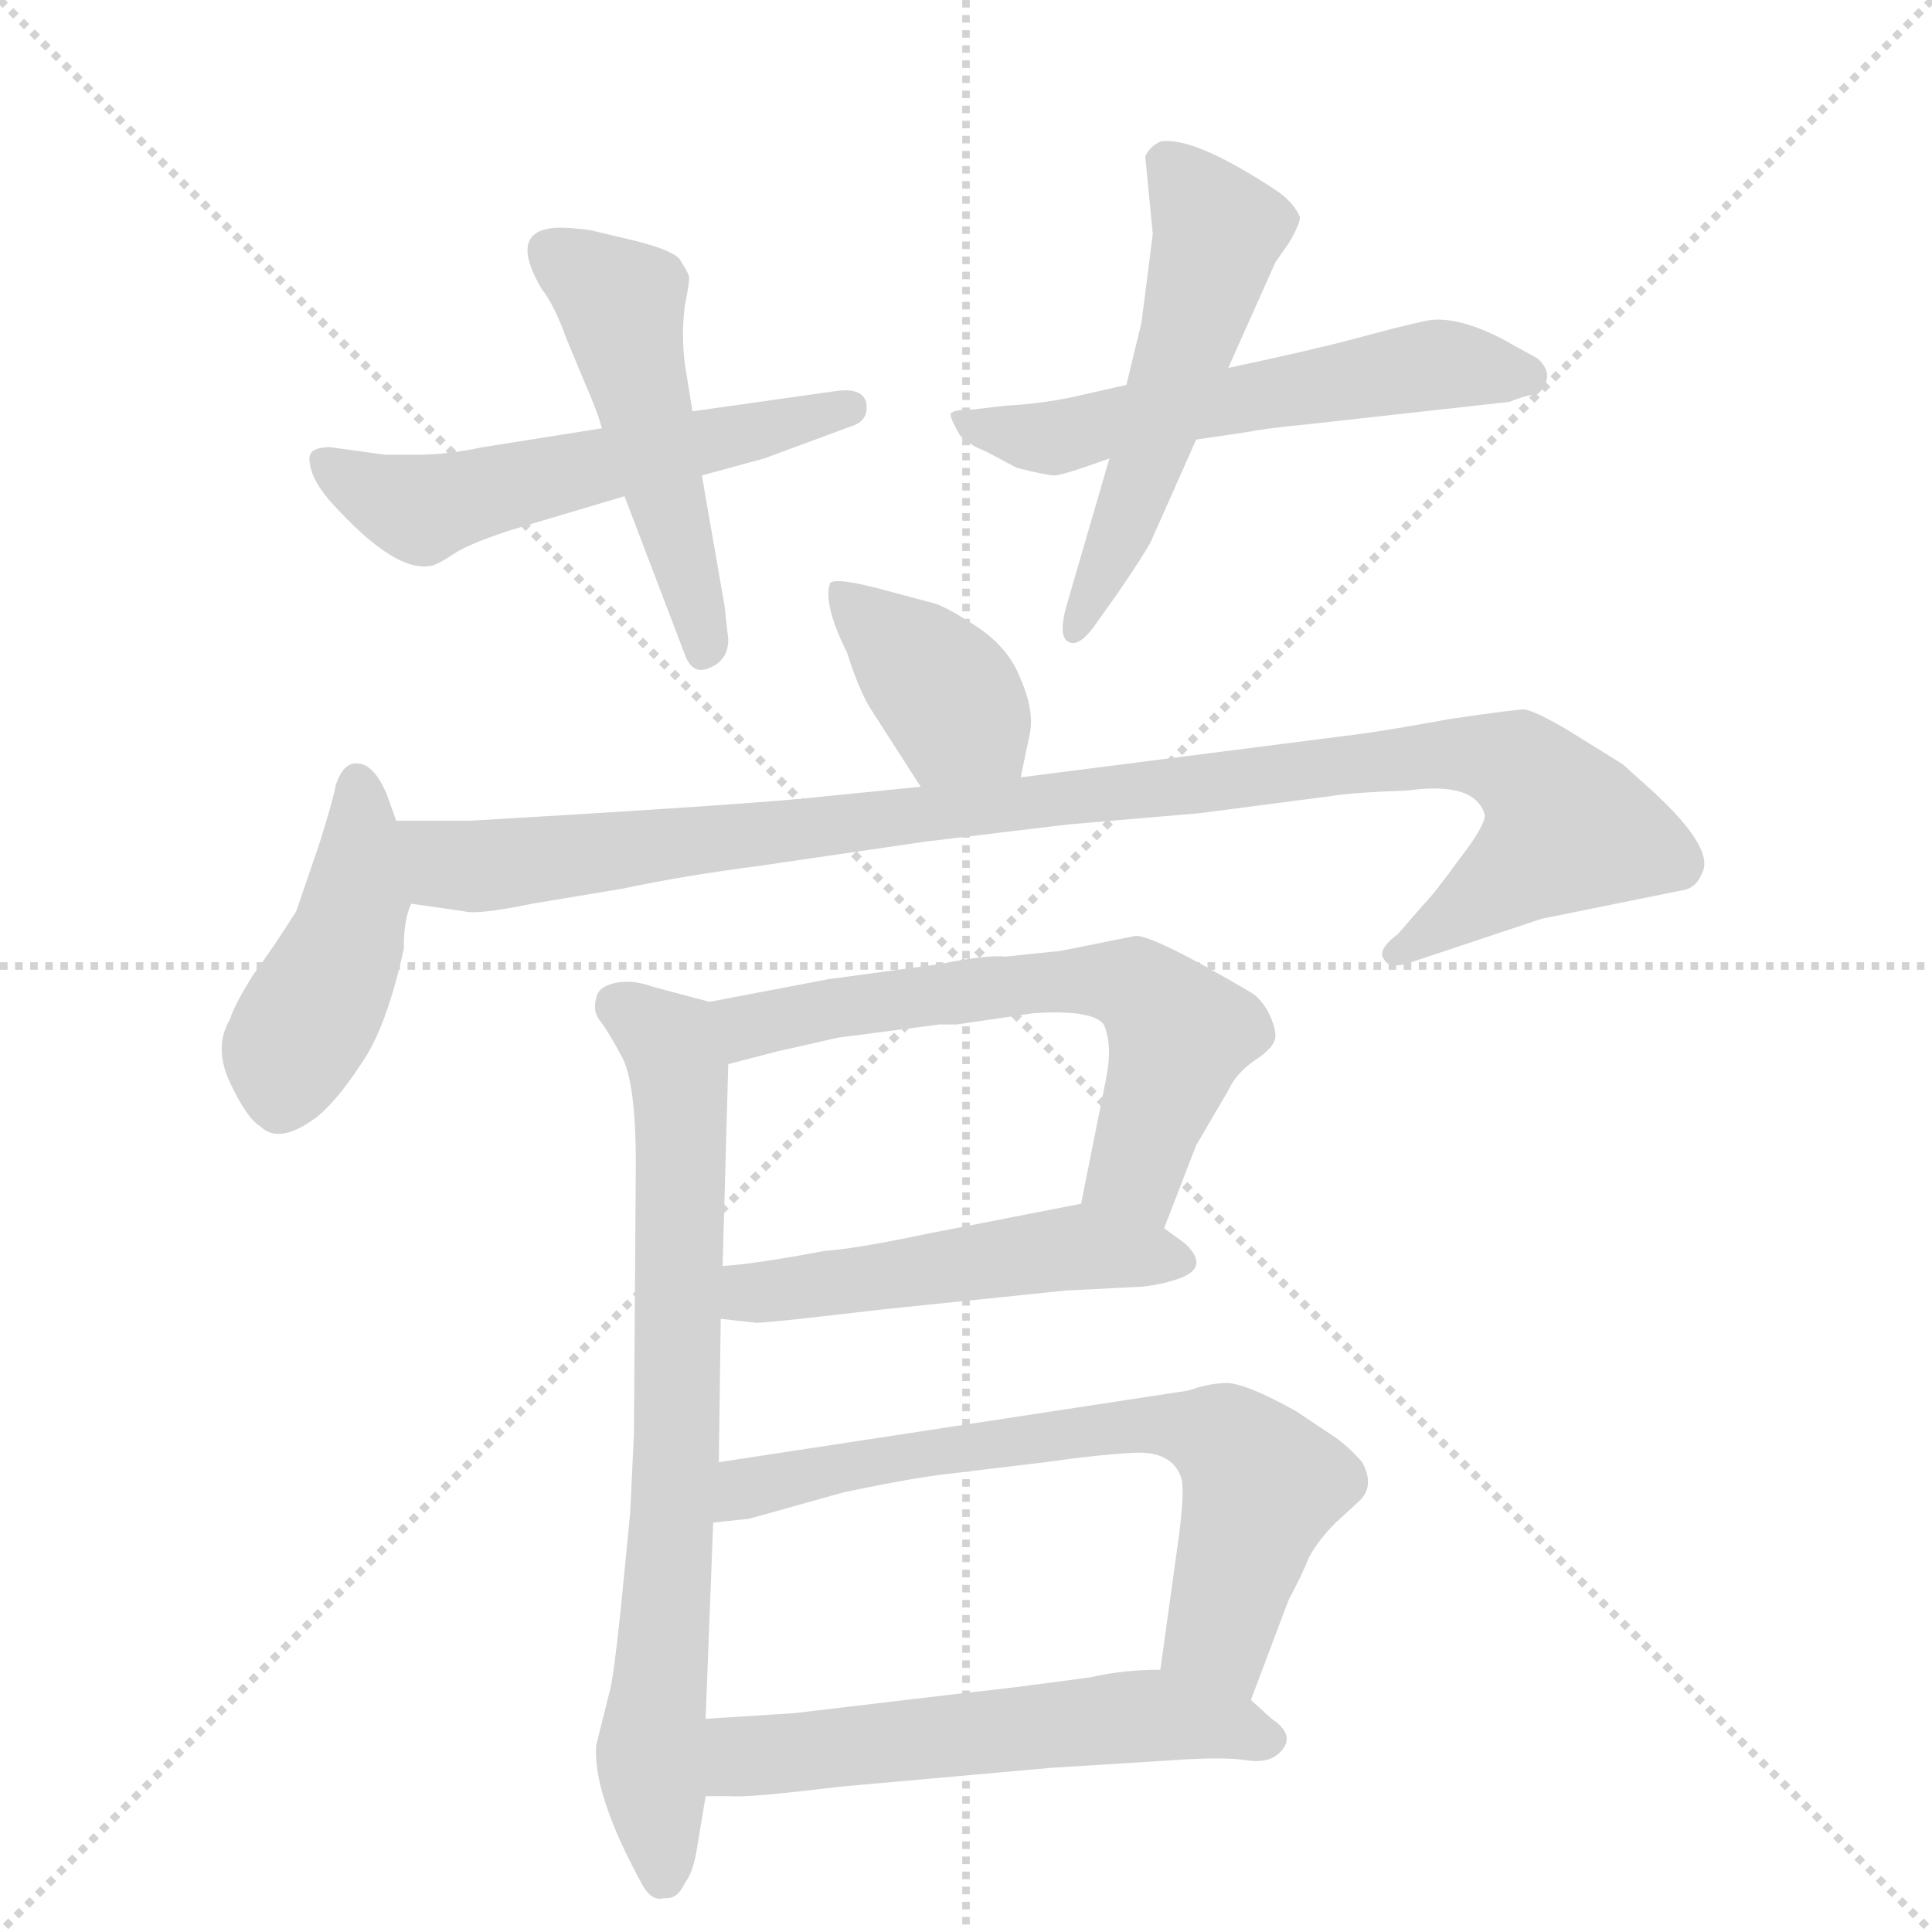 <svg version="1.1" viewBox="0 0 1024 1024" xmlns="http://www.w3.org/2000/svg">
  <g stroke="lightgray" stroke-dasharray="1,1" stroke-width="1" transform="scale(4, 4)">
    <line x1="0" y1="0" x2="256" y2="256"></line>
    <line x1="256" y1="0" x2="0" y2="256"></line>
    <line x1="128" y1="0" x2="128" y2="256"></line>
    <line x1="0" y1="128" x2="256" y2="128"></line>
  </g>
  <g transform="scale(1, -1) translate(0, -855)">
    <style type="text/css">
      
        @keyframes keyframes0 {
          from {
            stroke: blue;
            stroke-dashoffset: 544;
            stroke-width: 128;
          }
          64% {
            animation-timing-function: step-end;
            stroke: blue;
            stroke-dashoffset: 0;
            stroke-width: 128;
          }
          to {
            stroke: black;
            stroke-width: 1024;
          }
        }
        #make-me-a-hanzi-animation-0 {
          animation: keyframes0 0.693s both;
          animation-delay: 0s;
          animation-timing-function: linear;
        }
      
        @keyframes keyframes1 {
          from {
            stroke: blue;
            stroke-dashoffset: 491;
            stroke-width: 128;
          }
          62% {
            animation-timing-function: step-end;
            stroke: blue;
            stroke-dashoffset: 0;
            stroke-width: 128;
          }
          to {
            stroke: black;
            stroke-width: 1024;
          }
        }
        #make-me-a-hanzi-animation-1 {
          animation: keyframes1 0.65s both;
          animation-delay: 0.693s;
          animation-timing-function: linear;
        }
      
        @keyframes keyframes2 {
          from {
            stroke: blue;
            stroke-dashoffset: 558;
            stroke-width: 128;
          }
          64% {
            animation-timing-function: step-end;
            stroke: blue;
            stroke-dashoffset: 0;
            stroke-width: 128;
          }
          to {
            stroke: black;
            stroke-width: 1024;
          }
        }
        #make-me-a-hanzi-animation-2 {
          animation: keyframes2 0.704s both;
          animation-delay: 1.342s;
          animation-timing-function: linear;
        }
      
        @keyframes keyframes3 {
          from {
            stroke: blue;
            stroke-dashoffset: 527;
            stroke-width: 128;
          }
          63% {
            animation-timing-function: step-end;
            stroke: blue;
            stroke-dashoffset: 0;
            stroke-width: 128;
          }
          to {
            stroke: black;
            stroke-width: 1024;
          }
        }
        #make-me-a-hanzi-animation-3 {
          animation: keyframes3 0.679s both;
          animation-delay: 2.046s;
          animation-timing-function: linear;
        }
      
        @keyframes keyframes4 {
          from {
            stroke: blue;
            stroke-dashoffset: 383;
            stroke-width: 128;
          }
          55% {
            animation-timing-function: step-end;
            stroke: blue;
            stroke-dashoffset: 0;
            stroke-width: 128;
          }
          to {
            stroke: black;
            stroke-width: 1024;
          }
        }
        #make-me-a-hanzi-animation-4 {
          animation: keyframes4 0.562s both;
          animation-delay: 2.725s;
          animation-timing-function: linear;
        }
      
        @keyframes keyframes5 {
          from {
            stroke: blue;
            stroke-dashoffset: 428;
            stroke-width: 128;
          }
          58% {
            animation-timing-function: step-end;
            stroke: blue;
            stroke-dashoffset: 0;
            stroke-width: 128;
          }
          to {
            stroke: black;
            stroke-width: 1024;
          }
        }
        #make-me-a-hanzi-animation-5 {
          animation: keyframes5 0.598s both;
          animation-delay: 3.287s;
          animation-timing-function: linear;
        }
      
        @keyframes keyframes6 {
          from {
            stroke: blue;
            stroke-dashoffset: 1007;
            stroke-width: 128;
          }
          77% {
            animation-timing-function: step-end;
            stroke: blue;
            stroke-dashoffset: 0;
            stroke-width: 128;
          }
          to {
            stroke: black;
            stroke-width: 1024;
          }
        }
        #make-me-a-hanzi-animation-6 {
          animation: keyframes6 1.069s both;
          animation-delay: 3.885s;
          animation-timing-function: linear;
        }
      
        @keyframes keyframes7 {
          from {
            stroke: blue;
            stroke-dashoffset: 732;
            stroke-width: 128;
          }
          70% {
            animation-timing-function: step-end;
            stroke: blue;
            stroke-dashoffset: 0;
            stroke-width: 128;
          }
          to {
            stroke: black;
            stroke-width: 1024;
          }
        }
        #make-me-a-hanzi-animation-7 {
          animation: keyframes7 0.846s both;
          animation-delay: 4.955s;
          animation-timing-function: linear;
        }
      
        @keyframes keyframes8 {
          from {
            stroke: blue;
            stroke-dashoffset: 613;
            stroke-width: 128;
          }
          67% {
            animation-timing-function: step-end;
            stroke: blue;
            stroke-dashoffset: 0;
            stroke-width: 128;
          }
          to {
            stroke: black;
            stroke-width: 1024;
          }
        }
        #make-me-a-hanzi-animation-8 {
          animation: keyframes8 0.749s both;
          animation-delay: 5.8s;
          animation-timing-function: linear;
        }
      
        @keyframes keyframes9 {
          from {
            stroke: blue;
            stroke-dashoffset: 497;
            stroke-width: 128;
          }
          62% {
            animation-timing-function: step-end;
            stroke: blue;
            stroke-dashoffset: 0;
            stroke-width: 128;
          }
          to {
            stroke: black;
            stroke-width: 1024;
          }
        }
        #make-me-a-hanzi-animation-9 {
          animation: keyframes9 0.654s both;
          animation-delay: 6.549s;
          animation-timing-function: linear;
        }
      
        @keyframes keyframes10 {
          from {
            stroke: blue;
            stroke-dashoffset: 674;
            stroke-width: 128;
          }
          69% {
            animation-timing-function: step-end;
            stroke: blue;
            stroke-dashoffset: 0;
            stroke-width: 128;
          }
          to {
            stroke: black;
            stroke-width: 1024;
          }
        }
        #make-me-a-hanzi-animation-10 {
          animation: keyframes10 0.799s both;
          animation-delay: 7.204s;
          animation-timing-function: linear;
        }
      
        @keyframes keyframes11 {
          from {
            stroke: blue;
            stroke-dashoffset: 554;
            stroke-width: 128;
          }
          64% {
            animation-timing-function: step-end;
            stroke: blue;
            stroke-dashoffset: 0;
            stroke-width: 128;
          }
          to {
            stroke: black;
            stroke-width: 1024;
          }
        }
        #make-me-a-hanzi-animation-11 {
          animation: keyframes11 0.701s both;
          animation-delay: 8.002s;
          animation-timing-function: linear;
        }
      
    </style>
    
      <path d="M 204 614 L 175 618 Q 164 618 164 612 Q 164 600 180 584 Q 210 552 228 555 Q 231 555 243 563 Q 256 570 284 578 L 331 592 L 372 603 L 405 612 L 451 629 Q 461 632 459 642 Q 457 649 445 648 L 367 637 L 319 628 L 256 618 Q 237 614 222 614 L 204 614 Z" fill="lightgray"></path>
    
      <path d="M 331 592 L 363 508 Q 367 497 376 501 Q 386 505 386 516 L 384 534 L 372 603 L 367 637 L 363 662 Q 361 678 363 693 Q 366 708 365 709 Q 365 710 360 718 Q 355 723 334 728 L 313 733 Q 298 735 292 734 Q 270 731 287 702 Q 294 693 300 676 L 310 652 Q 317 636 319 628 L 331 592 Z" fill="lightgray"></path>
    
      <path d="M 522 616 L 539 607 Q 555 603 559 603 Q 563 603 588 612 L 634 622 L 661 626 Q 671 628 692 630 L 800 642 Q 810 646 815 646 Q 825 656 815 665 L 795 676 Q 771 688 756 685 Q 742 682 720 676 Q 698 670 651 660 L 597 651 L 575 646 Q 554 641 533 640 L 516 638 Q 506 638 504 636 Q 503 634 509 624 Q 514 619 522 616 Z" fill="lightgray"></path>
    
      <path d="M 588 612 L 565 533 Q 561 518 566 515 Q 572 511 582 526 L 592 540 Q 607 562 610 568 L 634 622 L 651 660 L 676 716 L 683 726 Q 689 736 689 740 Q 686 747 678 753 Q 633 783 615 780 Q 609 777 607 772 L 611 731 L 605 684 L 597 651 L 588 612 Z" fill="lightgray"></path>
    
      <path d="M 541 443 L 546 467 Q 548 479 541 495 Q 535 511 519 522 Q 504 532 496 535 L 466 543 Q 443 549 440 546 Q 436 535 449 509 Q 455 490 461 480 L 488 438 C 504 413 535 414 541 443 Z" fill="lightgray"></path>
    
      <path d="M 210 420 L 205 434 Q 197 453 186 450 Q 181 448 178 439 Q 176 429 169 407 L 157 372 Q 145 353 134 338 Q 124 322 122 315 Q 113 300 122 281 Q 131 262 138 258 Q 148 248 168 263 Q 179 272 192 292 Q 205 311 214 352 Q 214 368 218 376 C 222 387 220 392 210 420 Z" fill="lightgray"></path>
    
      <path d="M 218 376 L 246 372 Q 253 370 282 376 L 330 384 Q 363 391 402 396 L 491 409 L 566 418 L 636 424 L 705 433 Q 717 435 746 436 Q 782 441 787 423 Q 787 417 773 399 Q 760 381 754 375 L 741 360 Q 729 351 734 346 Q 736 342 745 344 L 817 368 L 891 383 Q 899 384 902 392 Q 910 406 870 441 L 860 450 L 831 468 Q 814 478 808 479 Q 803 479 769 474 Q 736 468 721 466 L 541 443 L 488 438 L 438 433 Q 404 429 249 420 L 210 420 C 180 420 188 380 218 376 Z" fill="lightgray"></path>
    
      <path d="M 336 95 L 334 53 L 329 2 Q 325 -36 323 -42 L 316 -70 Q 314 -96 341 -145 Q 346 -153 352 -151 Q 359 -152 363 -143 Q 367 -138 369 -127 L 374 -97 L 374 -56 L 378 48 L 381 80 L 382 156 L 383 184 L 386 291 C 387 321 387 321 376 324 L 346 332 Q 335 336 326 334 Q 317 332 316 326 Q 314 319 318 314 Q 322 309 329 296 Q 337 283 337 238 L 336 95 Z" fill="lightgray"></path>
    
      <path d="M 617 204 L 634 248 L 651 277 Q 655 286 665 293 Q 676 300 676 306 Q 676 311 672 319 Q 668 326 663 329 Q 612 359 602 359 L 562 351 L 533 348 Q 523 349 498 344 L 439 336 L 376 324 C 347 318 357 283 386 291 L 413 298 Q 418 299 444 305 L 498 312 L 507 312 L 548 318 Q 579 320 585 312 Q 590 301 586 282 L 573 217 C 567 188 606 176 617 204 Z" fill="lightgray"></path>
    
      <path d="M 382 156 L 400 154 Q 400 153 468 161 L 565 171 L 605 173 Q 615 174 624 177 Q 642 183 628 196 L 617 204 C 594 221 594 221 573 217 L 491 201 Q 453 193 437 192 Q 400 185 383 184 C 353 181 352 159 382 156 Z" fill="lightgray"></path>
    
      <path d="M 663 -46 L 683 7 Q 690 20 694 30 Q 699 39 708 48 L 720 59 Q 729 67 722 80 Q 715 88 708 93 L 687 107 Q 662 121 651 122 Q 641 122 630 118 L 381 80 C 351 75 348 45 378 48 L 397 50 L 447 64 Q 485 72 504 74 L 554 80 Q 582 84 601 85 Q 621 86 626 72 Q 628 66 625 42 L 615 -30 C 611 -60 652 -74 663 -46 Z" fill="lightgray"></path>
    
      <path d="M 374 -97 L 387 -97 Q 396 -98 445 -92 L 557 -82 L 621 -78 Q 648 -76 661 -78 Q 674 -80 680 -72 Q 686 -64 674 -56 L 663 -46 C 645 -29 645 -29 615 -30 Q 595 -30 578 -34 Q 534 -40 514 -42 L 421 -53 L 374 -56 C 344 -58 344 -97 374 -97 Z" fill="lightgray"></path>
    
    
      <clipPath id="make-me-a-hanzi-clip-0">
        <path d="M 204 614 L 175 618 Q 164 618 164 612 Q 164 600 180 584 Q 210 552 228 555 Q 231 555 243 563 Q 256 570 284 578 L 331 592 L 372 603 L 405 612 L 451 629 Q 461 632 459 642 Q 457 649 445 648 L 367 637 L 319 628 L 256 618 Q 237 614 222 614 L 204 614 Z"></path>
      </clipPath>
      <path clip-path="url(#make-me-a-hanzi-clip-0)" d="M 173 609 L 224 585 L 449 639" fill="none" id="make-me-a-hanzi-animation-0" stroke-dasharray="416 832" stroke-linecap="round"></path>
    
      <clipPath id="make-me-a-hanzi-clip-1">
        <path d="M 331 592 L 363 508 Q 367 497 376 501 Q 386 505 386 516 L 384 534 L 372 603 L 367 637 L 363 662 Q 361 678 363 693 Q 366 708 365 709 Q 365 710 360 718 Q 355 723 334 728 L 313 733 Q 298 735 292 734 Q 270 731 287 702 Q 294 693 300 676 L 310 652 Q 317 636 319 628 L 331 592 Z"></path>
      </clipPath>
      <path clip-path="url(#make-me-a-hanzi-clip-1)" d="M 291 722 L 329 694 L 374 512" fill="none" id="make-me-a-hanzi-animation-1" stroke-dasharray="363 726" stroke-linecap="round"></path>
    
      <clipPath id="make-me-a-hanzi-clip-2">
        <path d="M 522 616 L 539 607 Q 555 603 559 603 Q 563 603 588 612 L 634 622 L 661 626 Q 671 628 692 630 L 800 642 Q 810 646 815 646 Q 825 656 815 665 L 795 676 Q 771 688 756 685 Q 742 682 720 676 Q 698 670 651 660 L 597 651 L 575 646 Q 554 641 533 640 L 516 638 Q 506 638 504 636 Q 503 634 509 624 Q 514 619 522 616 Z"></path>
      </clipPath>
      <path clip-path="url(#make-me-a-hanzi-clip-2)" d="M 511 632 L 549 623 L 762 662 L 808 656" fill="none" id="make-me-a-hanzi-animation-2" stroke-dasharray="430 860" stroke-linecap="round"></path>
    
      <clipPath id="make-me-a-hanzi-clip-3">
        <path d="M 588 612 L 565 533 Q 561 518 566 515 Q 572 511 582 526 L 592 540 Q 607 562 610 568 L 634 622 L 651 660 L 676 716 L 683 726 Q 689 736 689 740 Q 686 747 678 753 Q 633 783 615 780 Q 609 777 607 772 L 611 731 L 605 684 L 597 651 L 588 612 Z"></path>
      </clipPath>
      <path clip-path="url(#make-me-a-hanzi-clip-3)" d="M 619 768 L 646 733 L 598 581 L 569 520" fill="none" id="make-me-a-hanzi-animation-3" stroke-dasharray="399 798" stroke-linecap="round"></path>
    
      <clipPath id="make-me-a-hanzi-clip-4">
        <path d="M 541 443 L 546 467 Q 548 479 541 495 Q 535 511 519 522 Q 504 532 496 535 L 466 543 Q 443 549 440 546 Q 436 535 449 509 Q 455 490 461 480 L 488 438 C 504 413 535 414 541 443 Z"></path>
      </clipPath>
      <path clip-path="url(#make-me-a-hanzi-clip-4)" d="M 444 541 L 534 451" fill="none" id="make-me-a-hanzi-animation-4" stroke-dasharray="255 510" stroke-linecap="round"></path>
    
      <clipPath id="make-me-a-hanzi-clip-5">
        <path d="M 210 420 L 205 434 Q 197 453 186 450 Q 181 448 178 439 Q 176 429 169 407 L 157 372 Q 145 353 134 338 Q 124 322 122 315 Q 113 300 122 281 Q 131 262 138 258 Q 148 248 168 263 Q 179 272 192 292 Q 205 311 214 352 Q 214 368 218 376 C 222 387 220 392 210 420 Z"></path>
      </clipPath>
      <path clip-path="url(#make-me-a-hanzi-clip-5)" d="M 189 440 L 185 361 L 153 297 L 150 276" fill="none" id="make-me-a-hanzi-animation-5" stroke-dasharray="300 600" stroke-linecap="round"></path>
    
      <clipPath id="make-me-a-hanzi-clip-6">
        <path d="M 218 376 L 246 372 Q 253 370 282 376 L 330 384 Q 363 391 402 396 L 491 409 L 566 418 L 636 424 L 705 433 Q 717 435 746 436 Q 782 441 787 423 Q 787 417 773 399 Q 760 381 754 375 L 741 360 Q 729 351 734 346 Q 736 342 745 344 L 817 368 L 891 383 Q 899 384 902 392 Q 910 406 870 441 L 860 450 L 831 468 Q 814 478 808 479 Q 803 479 769 474 Q 736 468 721 466 L 541 443 L 488 438 L 438 433 Q 404 429 249 420 L 210 420 C 180 420 188 380 218 376 Z"></path>
      </clipPath>
      <path clip-path="url(#make-me-a-hanzi-clip-6)" d="M 217 414 L 238 397 L 256 396 L 764 456 L 804 449 L 831 415 L 741 351" fill="none" id="make-me-a-hanzi-animation-6" stroke-dasharray="879 1758" stroke-linecap="round"></path>
    
      <clipPath id="make-me-a-hanzi-clip-7">
        <path d="M 336 95 L 334 53 L 329 2 Q 325 -36 323 -42 L 316 -70 Q 314 -96 341 -145 Q 346 -153 352 -151 Q 359 -152 363 -143 Q 367 -138 369 -127 L 374 -97 L 374 -56 L 378 48 L 381 80 L 382 156 L 383 184 L 386 291 C 387 321 387 321 376 324 L 346 332 Q 335 336 326 334 Q 317 332 316 326 Q 314 319 318 314 Q 322 309 329 296 Q 337 283 337 238 L 336 95 Z"></path>
      </clipPath>
      <path clip-path="url(#make-me-a-hanzi-clip-7)" d="M 328 322 L 356 300 L 360 284 L 358 77 L 345 -70 L 352 -139" fill="none" id="make-me-a-hanzi-animation-7" stroke-dasharray="604 1208" stroke-linecap="round"></path>
    
      <clipPath id="make-me-a-hanzi-clip-8">
        <path d="M 617 204 L 634 248 L 651 277 Q 655 286 665 293 Q 676 300 676 306 Q 676 311 672 319 Q 668 326 663 329 Q 612 359 602 359 L 562 351 L 533 348 Q 523 349 498 344 L 439 336 L 376 324 C 347 318 357 283 386 291 L 413 298 Q 418 299 444 305 L 498 312 L 507 312 L 548 318 Q 579 320 585 312 Q 590 301 586 282 L 573 217 C 567 188 606 176 617 204 Z"></path>
      </clipPath>
      <path clip-path="url(#make-me-a-hanzi-clip-8)" d="M 383 320 L 397 311 L 542 334 L 602 332 L 621 313 L 624 301 L 602 234 L 582 222" fill="none" id="make-me-a-hanzi-animation-8" stroke-dasharray="485 970" stroke-linecap="round"></path>
    
      <clipPath id="make-me-a-hanzi-clip-9">
        <path d="M 382 156 L 400 154 Q 400 153 468 161 L 565 171 L 605 173 Q 615 174 624 177 Q 642 183 628 196 L 617 204 C 594 221 594 221 573 217 L 491 201 Q 453 193 437 192 Q 400 185 383 184 C 353 181 352 159 382 156 Z"></path>
      </clipPath>
      <path clip-path="url(#make-me-a-hanzi-clip-9)" d="M 387 163 L 401 170 L 570 194 L 624 187" fill="none" id="make-me-a-hanzi-animation-9" stroke-dasharray="369 738" stroke-linecap="round"></path>
    
      <clipPath id="make-me-a-hanzi-clip-10">
        <path d="M 663 -46 L 683 7 Q 690 20 694 30 Q 699 39 708 48 L 720 59 Q 729 67 722 80 Q 715 88 708 93 L 687 107 Q 662 121 651 122 Q 641 122 630 118 L 381 80 C 351 75 348 45 378 48 L 397 50 L 447 64 Q 485 72 504 74 L 554 80 Q 582 84 601 85 Q 621 86 626 72 Q 628 66 625 42 L 615 -30 C 611 -60 652 -74 663 -46 Z"></path>
      </clipPath>
      <path clip-path="url(#make-me-a-hanzi-clip-10)" d="M 382 53 L 406 69 L 437 76 L 625 100 L 649 92 L 669 68 L 646 -10 L 659 -37" fill="none" id="make-me-a-hanzi-animation-10" stroke-dasharray="546 1092" stroke-linecap="round"></path>
    
      <clipPath id="make-me-a-hanzi-clip-11">
        <path d="M 374 -97 L 387 -97 Q 396 -98 445 -92 L 557 -82 L 621 -78 Q 648 -76 661 -78 Q 674 -80 680 -72 Q 686 -64 674 -56 L 663 -46 C 645 -29 645 -29 615 -30 Q 595 -30 578 -34 Q 534 -40 514 -42 L 421 -53 L 374 -56 C 344 -58 344 -97 374 -97 Z"></path>
      </clipPath>
      <path clip-path="url(#make-me-a-hanzi-clip-11)" d="M 381 -90 L 399 -75 L 609 -54 L 671 -66" fill="none" id="make-me-a-hanzi-animation-11" stroke-dasharray="426 852" stroke-linecap="round"></path>
    
  </g>
</svg>